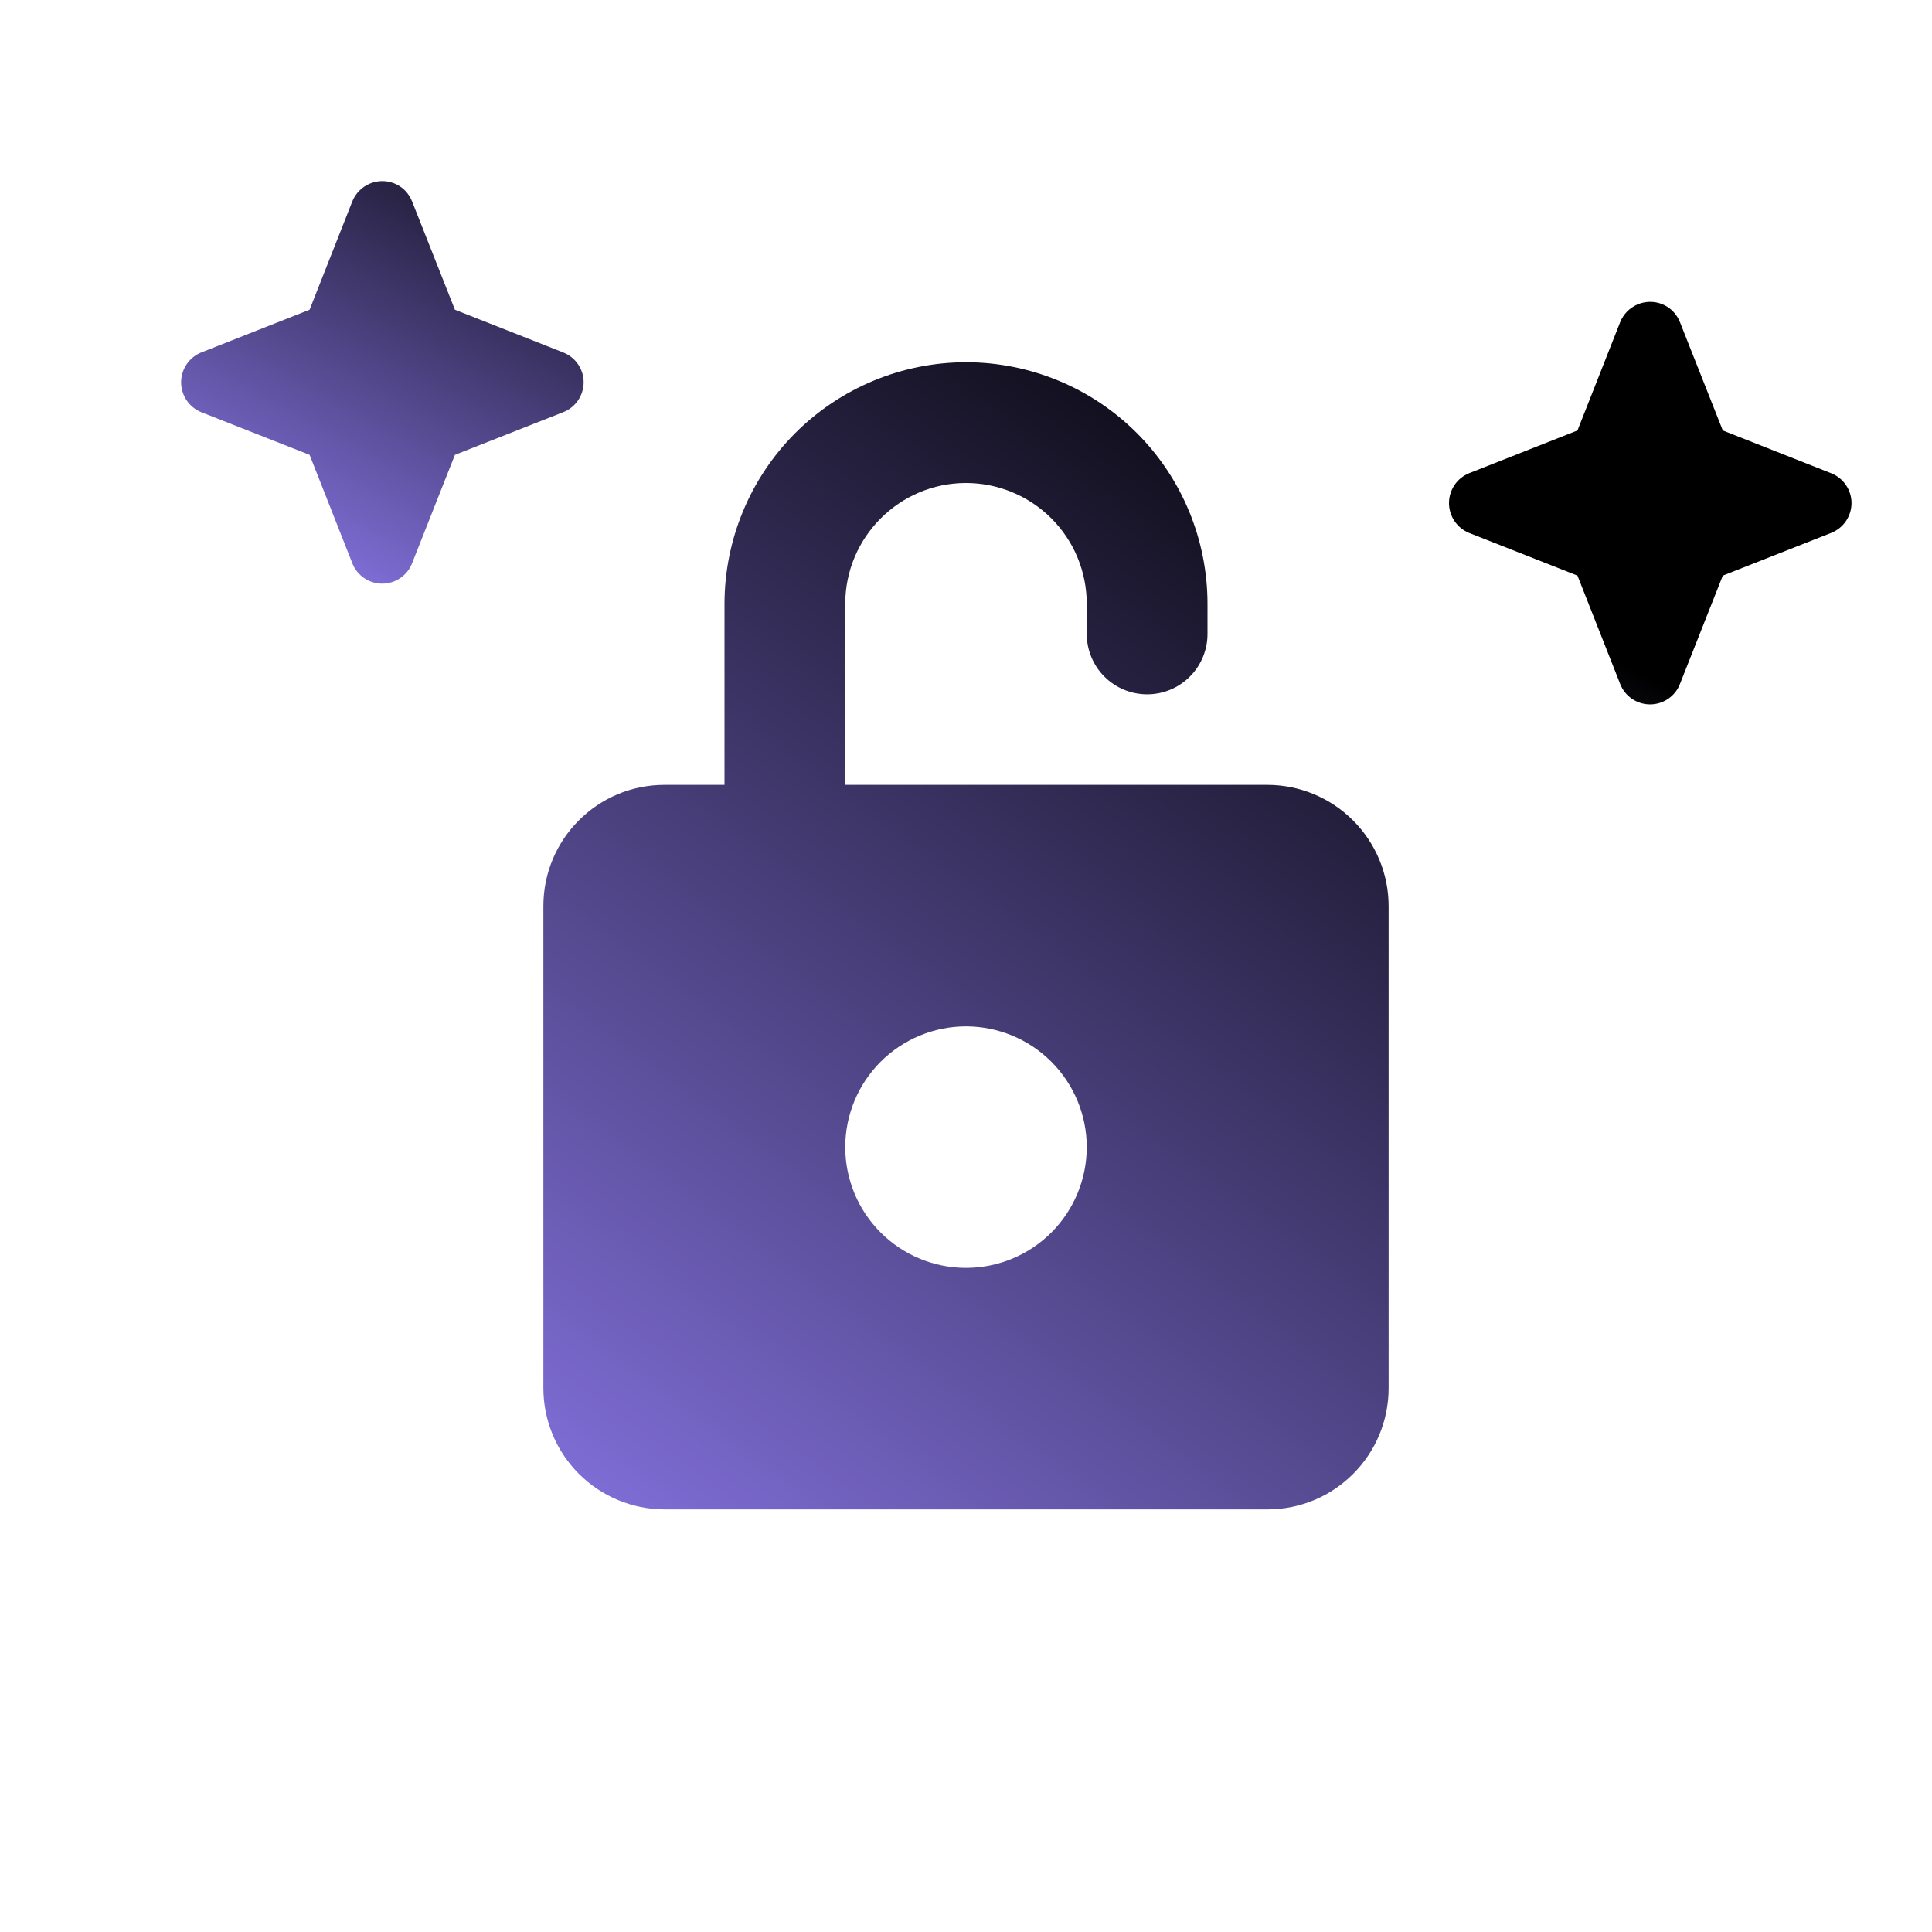 <svg
                  width="32"
                  height="32"
                  viewBox="0 0 32 32"
                  fill="none"
                  xmlns="http://www.w3.org/2000/svg"
                >
                  <path
                    id="leftSparkle"
                    fill-rule="evenodd"
                    clip-rule="evenodd"
                    d="M5.836 3.334L5.128 5.13L3.333 5.838C3.235 5.878 3.15 5.946 3.091 6.034C3.032 6.122 3 6.226 3 6.332C3 6.438 3.032 6.542 3.091 6.63C3.15 6.718 3.235 6.787 3.333 6.827L5.128 7.534L5.836 9.33C5.875 9.43 5.943 9.515 6.031 9.575C6.12 9.635 6.224 9.667 6.33 9.667C6.437 9.667 6.541 9.635 6.629 9.575C6.718 9.515 6.786 9.43 6.825 9.33L7.535 7.534L9.329 6.827C9.428 6.788 9.514 6.72 9.574 6.632C9.634 6.543 9.667 6.439 9.667 6.332C9.667 6.225 9.634 6.121 9.574 6.033C9.514 5.945 9.428 5.877 9.329 5.838L7.535 5.13L6.825 3.335C6.798 3.267 6.758 3.206 6.707 3.154C6.655 3.103 6.594 3.062 6.526 3.036C6.395 2.985 6.249 2.988 6.12 3.044C5.99 3.1 5.889 3.204 5.836 3.334Z"
                    fill="url(#paint0_linear_6803_124670)"
                  ></path>
                  <path
                    id="lock"
                    fill-rule="evenodd"
                    clip-rule="evenodd"
                    d="M13.172 7.173C12.422 7.924 12.001 8.941 12 10.002V13H11.006C9.897 13 9 13.899 9 15.009V22.991C9 23.523 9.211 24.034 9.587 24.41C9.963 24.787 10.474 24.999 11.006 25H20.994C22.103 25 23 24.101 23 22.991V15.009C23 14.477 22.788 13.966 22.412 13.59C22.036 13.213 21.526 13.001 20.994 13H14V10.002C14 8.898 14.898 8 16 8C16.263 8 16.523 8.052 16.766 8.153C17.008 8.253 17.229 8.401 17.415 8.587C17.6 8.773 17.748 8.993 17.848 9.236C17.948 9.479 18 9.739 18 10.002V10.5C18 10.765 18.105 11.02 18.293 11.207C18.48 11.395 18.735 11.5 19 11.5C19.265 11.5 19.52 11.395 19.707 11.207C19.895 11.02 20 10.765 20 10.5V10.002C20 9.477 19.897 8.956 19.696 8.471C19.495 7.985 19.201 7.544 18.829 7.172C18.458 6.801 18.017 6.506 17.531 6.305C17.046 6.104 16.526 6 16 6C14.939 6.001 13.922 6.423 13.172 7.173ZM17.414 20.414C17.039 20.789 16.53 21 16 21C15.47 21 14.961 20.789 14.586 20.414C14.211 20.039 14 19.53 14 19C14 18.47 14.211 17.961 14.586 17.586C14.961 17.211 15.47 17 16 17C16.53 17 17.039 17.211 17.414 17.586C17.789 17.961 18 18.47 18 19C18 19.53 17.789 20.039 17.414 20.414Z"
                    fill="url(#paint1_linear_8375_32929)"
                  ></path>
                  <path
                    id="rightSparkle"
                    fill-rule="evenodd"
                    clip-rule="evenodd"
                    d="M26.836 5.334L26.128 7.13L24.333 7.838C24.235 7.878 24.15 7.946 24.091 8.034C24.032 8.122 24 8.226 24 8.332C24 8.438 24.032 8.542 24.091 8.63C24.15 8.718 24.235 8.787 24.333 8.827L26.128 9.534L26.836 11.33C26.875 11.43 26.943 11.515 27.031 11.575C27.12 11.635 27.224 11.667 27.33 11.667C27.437 11.667 27.541 11.635 27.629 11.575C27.718 11.515 27.786 11.43 27.825 11.33L28.535 9.534L30.329 8.827C30.428 8.788 30.514 8.72 30.574 8.632C30.634 8.543 30.667 8.439 30.667 8.332C30.667 8.225 30.634 8.121 30.574 8.033C30.514 7.945 30.428 7.877 30.329 7.838L28.535 7.13L27.825 5.335C27.798 5.267 27.758 5.206 27.707 5.154C27.655 5.103 27.594 5.062 27.526 5.036C27.395 4.985 27.249 4.988 27.119 5.044C26.99 5.1 26.889 5.204 26.836 5.334Z"
                    fill="url(#paint2_linear_6803_124664)"
                  ></path>
                  <defs>
                    <linearGradient
                      id="paint0_linear_6803_124670"
                      x1="1.98682e-07"
                      y1="6.667"
                      x2="4.313"
                      y2="-1.278"
                      gradientUnits="userSpaceOnUse"
                    >
                      <stop
                        stop-color="#8270DB"
                      ></stop>
                      <stop
                        offset="1"
                        stop-color="button-color"
                      ></stop>
                    </linearGradient>
                    <linearGradient
                      id="paint1_linear_8375_32929"
                      x1="9"
                      y1="25"
                      x2="23"
                      y2="6"
                      gradientUnits="userSpaceOnUse"
                    >
                      <stop
                        stop-color="#8270DB"
                      ></stop>
                      <stop
                        offset="1"
                        stop-color="button-color"
                      ></stop>
                    </linearGradient>
                    <linearGradient
                      id="paint2_linear_6803_124664"
                      x1="1.98682e-07"
                      y1="6.667"
                      x2="4.313"
                      y2="-1.278"
                      gradientUnits="userSpaceOnUse"
                    >
                      <stop
                        stop-color="#8270DB"
                      ></stop>
                      <stop
                        offset="1"
                        stop-color="button-color"
                      ></stop>
                    </linearGradient>
                  </defs></svg>
